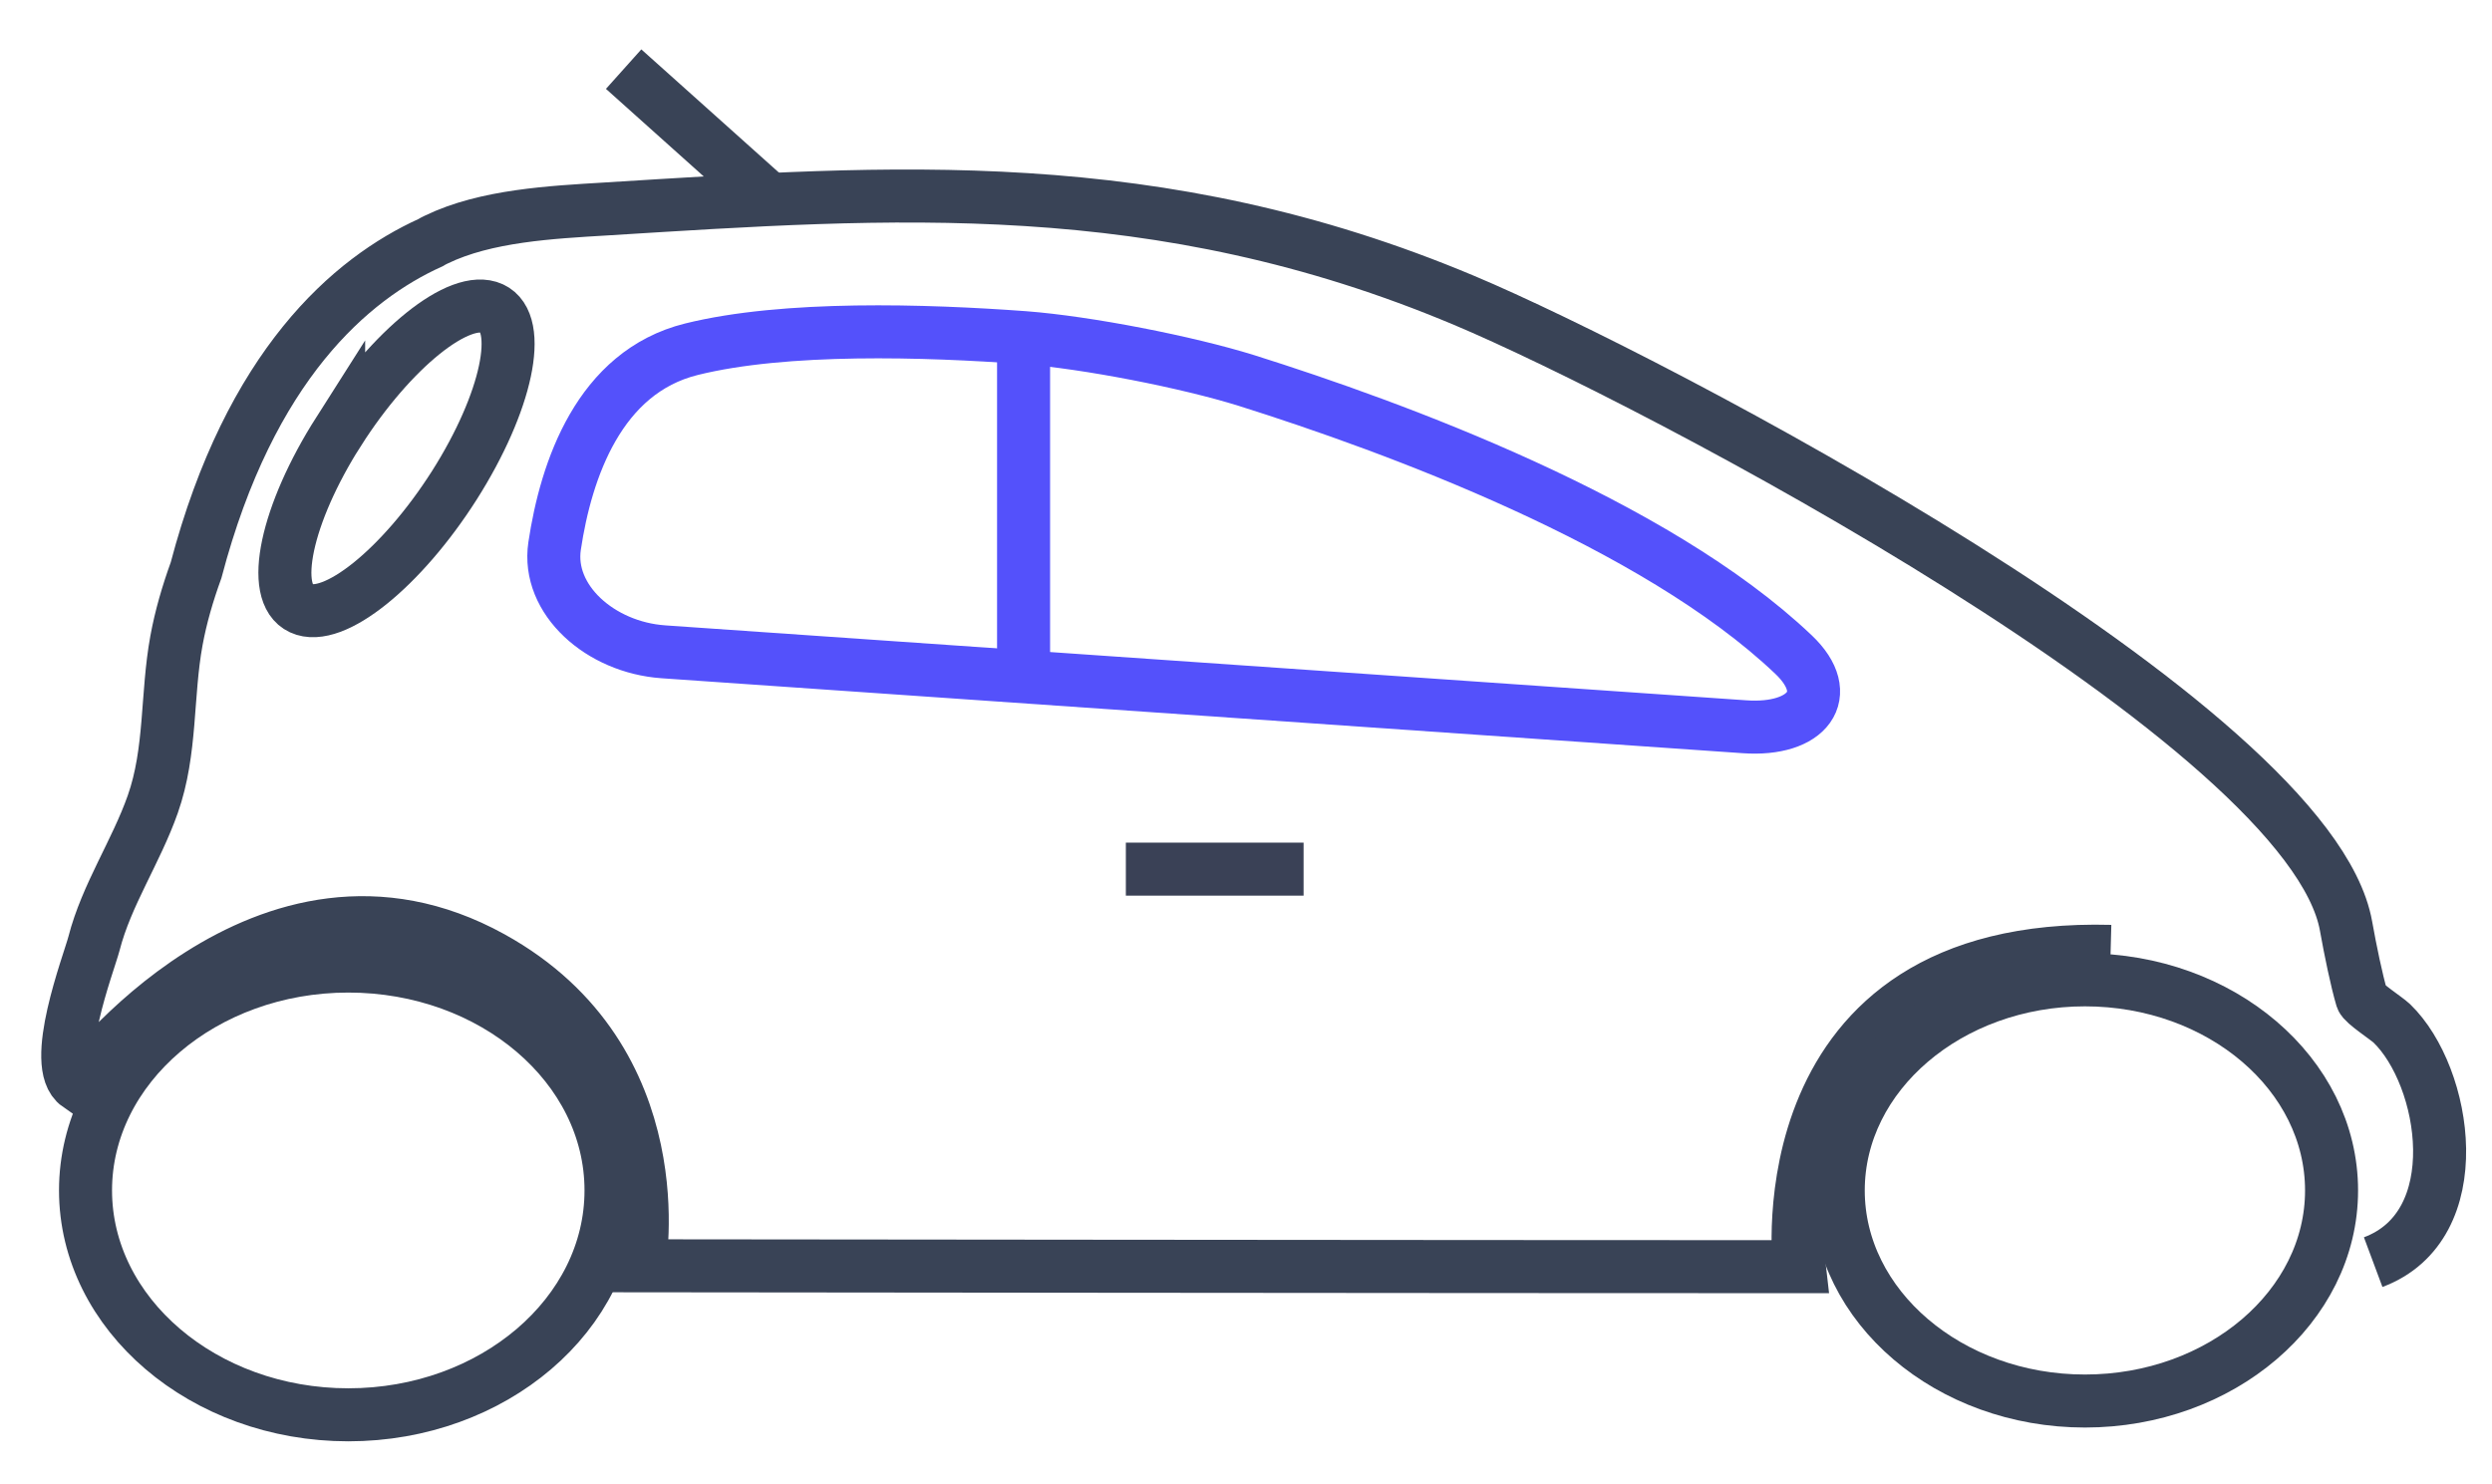 <svg width="47" height="28" viewBox="0 0 47 28" fill="none" xmlns="http://www.w3.org/2000/svg">
<path d="M44.759 23.808C46.599 23.122 46.143 20.301 45.11 19.304C45.009 19.208 44.575 18.929 44.546 18.833C44.445 18.49 44.33 17.931 44.248 17.473C43.572 13.648 31.1 7.131 27.618 5.668C21.822 3.228 16.788 3.61 11.44 3.941C10.396 4.004 9.164 4.066 8.229 4.519C8.187 4.539 8.15 4.558 8.118 4.578C6.616 5.259 4.718 6.884 3.698 10.756C3.541 11.19 3.411 11.631 3.328 12.084C3.139 13.114 3.235 14.167 2.881 15.172C2.567 16.064 2.008 16.883 1.774 17.794C1.673 18.177 0.933 20.093 1.473 20.47C1.473 20.47 4.998 15.699 9.273 18.061C12.774 19.995 12.052 23.877 12.052 23.877C12.052 23.877 27.91 23.894 33.935 23.894C33.935 23.894 33.221 17.77 39.807 17.946" stroke="#394356" stroke-miterlimit="10"/>
<path d="M6.387 8.141C7.38 6.58 8.671 5.539 9.278 5.818C9.88 6.097 9.563 7.587 8.57 9.153C7.577 10.714 6.286 11.756 5.679 11.474C5.075 11.195 5.394 9.7 6.387 8.139V8.141Z" stroke="#394356" stroke-miterlimit="10"/>
<path d="M12.51 12.295C11.323 12.212 10.309 11.312 10.46 10.3C10.676 8.857 11.302 7.019 13.04 6.588C14.808 6.149 17.459 6.232 19.317 6.369C20.505 6.46 22.387 6.828 23.51 7.178C26.289 8.053 31.204 9.854 33.826 12.347C34.624 13.104 34.089 13.793 32.902 13.709L12.508 12.295H12.51Z" stroke="#5451FB" stroke-miterlimit="10"/>
<path d="M39.323 26.428C36.762 26.428 34.67 24.644 34.67 22.456C34.67 20.267 36.76 18.483 39.323 18.483C41.887 18.483 43.974 20.262 43.974 22.456C43.974 24.649 41.884 26.428 39.323 26.428Z" stroke="#394356" stroke-miterlimit="10"/>
<path d="M6.57 26.688C3.841 26.688 1.613 24.786 1.613 22.455C1.613 20.125 3.841 18.223 6.57 18.223C9.299 18.223 11.524 20.117 11.524 22.455C11.524 24.793 9.296 26.688 6.57 26.688Z" stroke="#394356" stroke-miterlimit="10"/>
<path d="M21.234 16.395H24.586" stroke="#3A4156" stroke-miterlimit="10"/>
<path d="M19.305 6.369V12.672" stroke="#5451FB" stroke-miterlimit="10"/>
<path d="M14.605 3.85L11.762 1.304" stroke="#394356" stroke-miterlimit="10"/>
</svg>
